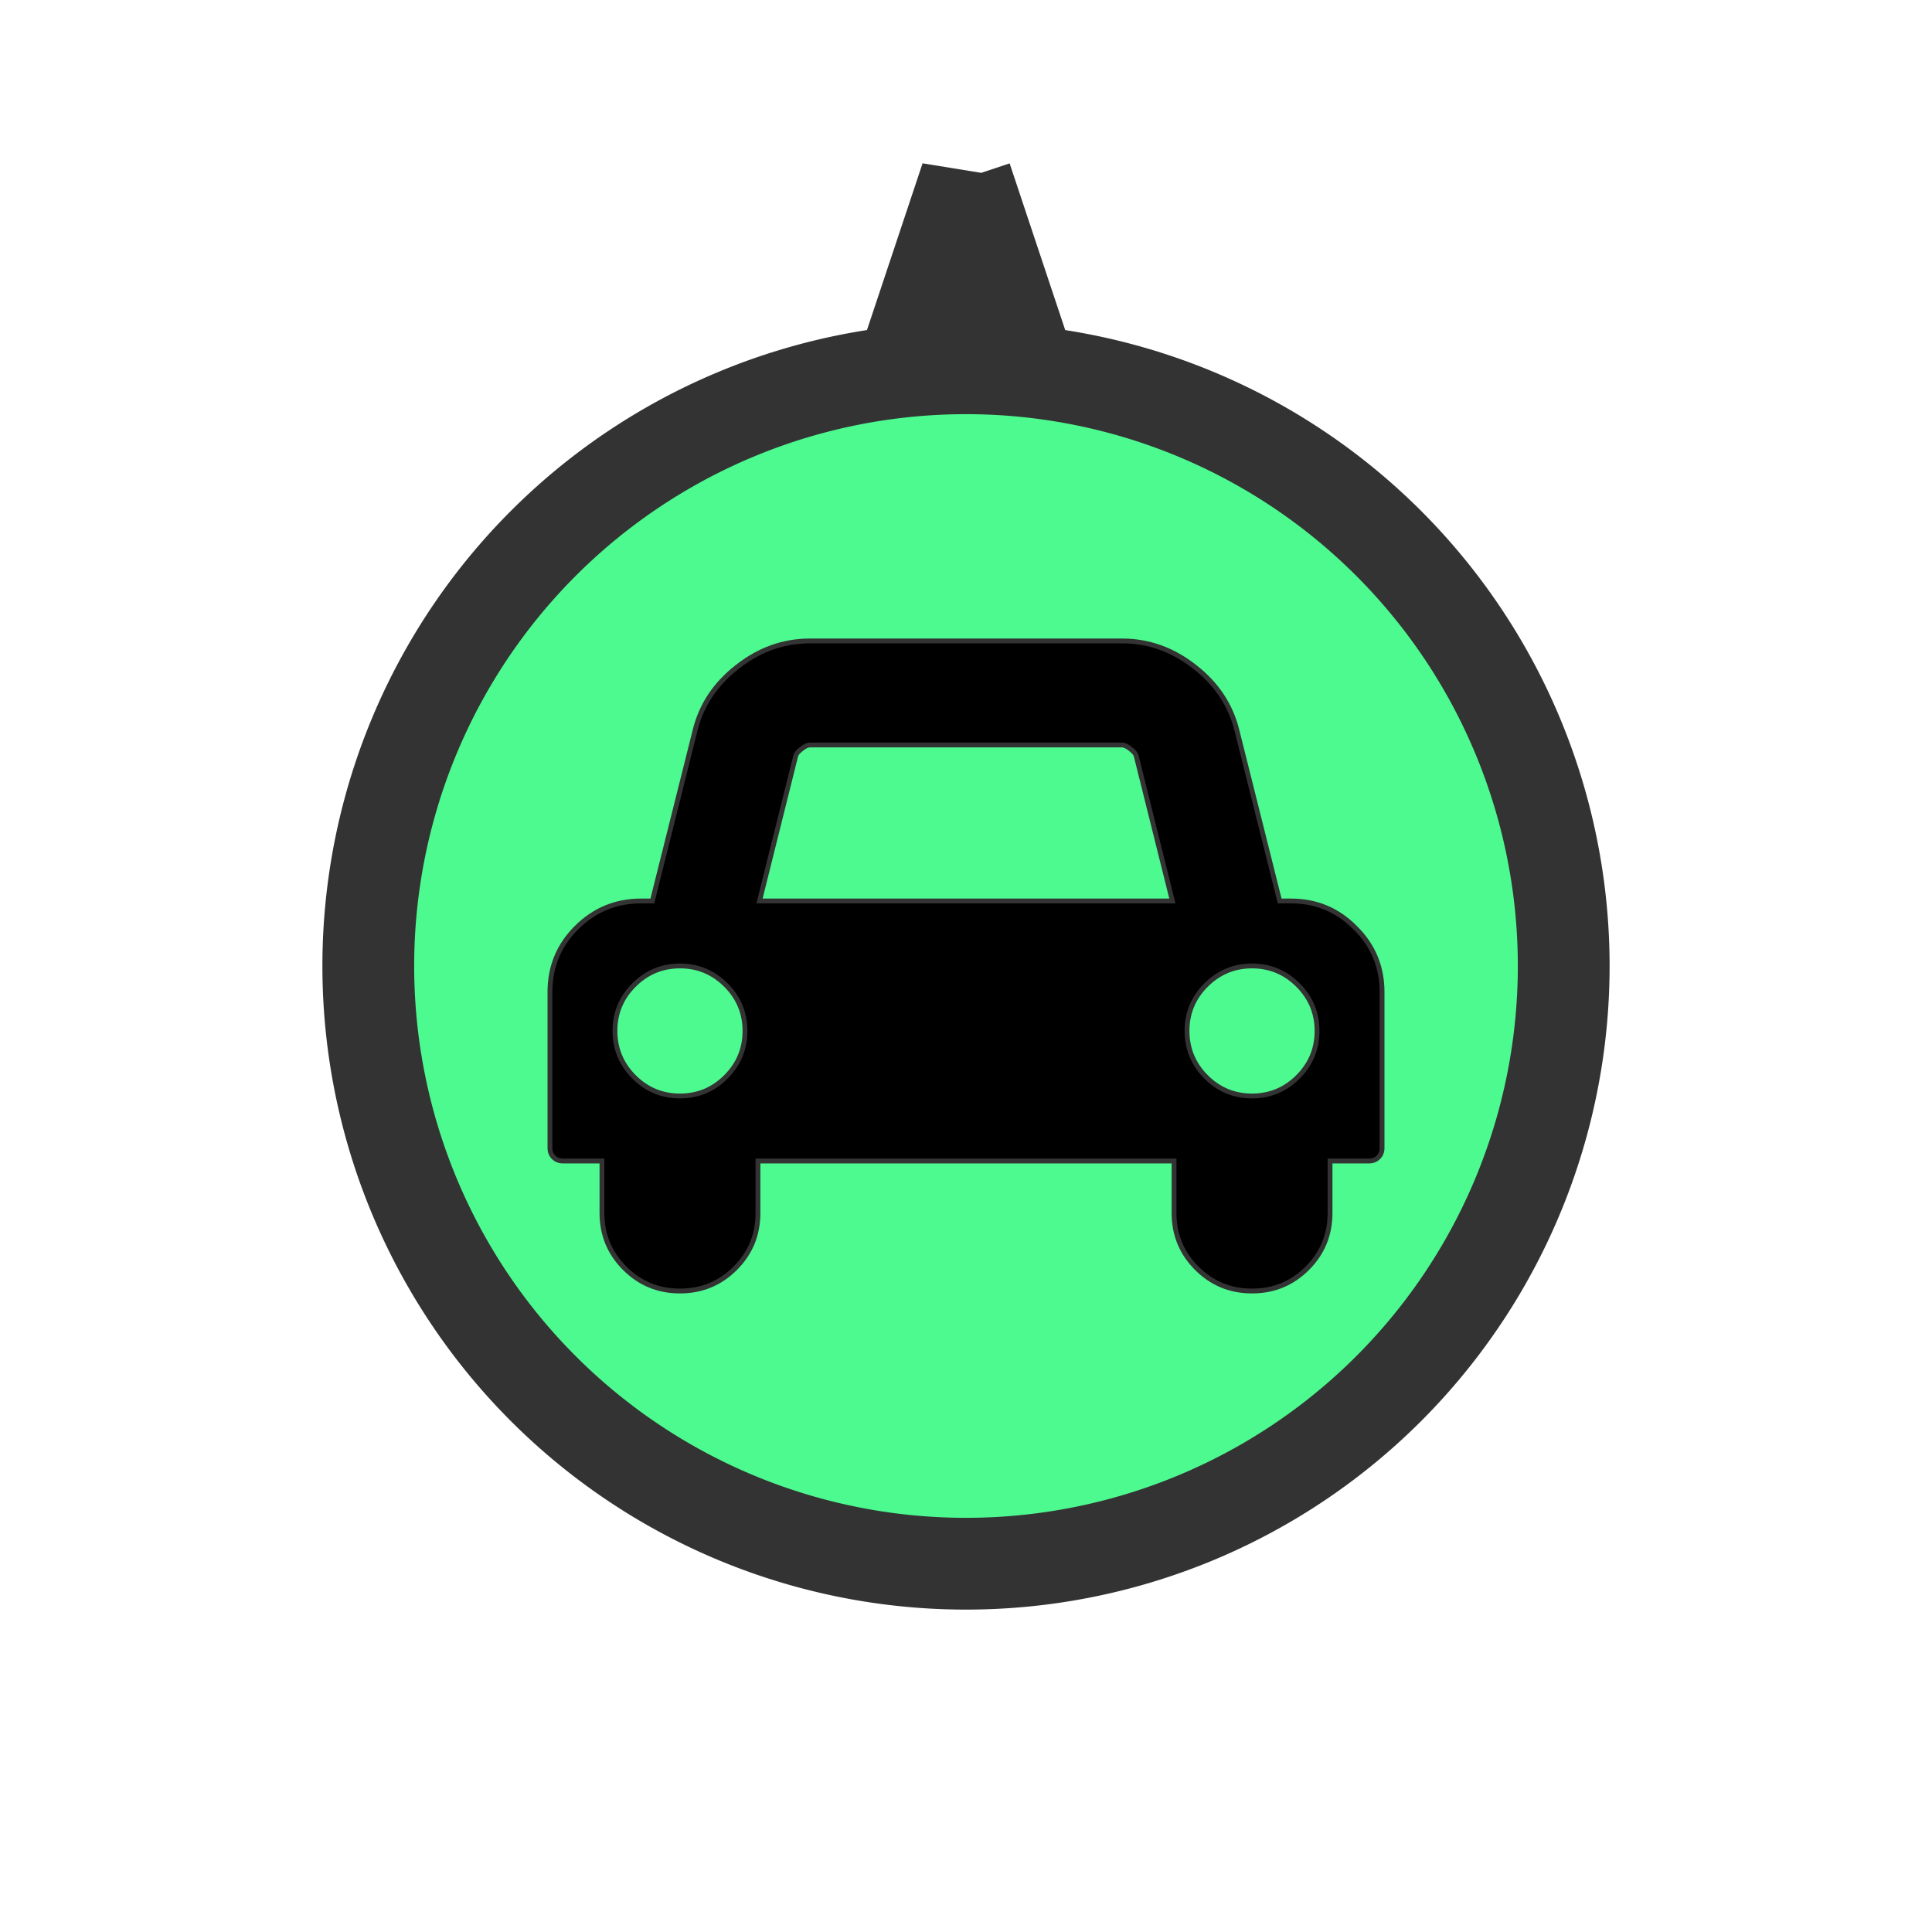 <?xml version="1.0" encoding="UTF-8" standalone="no"?>
<svg id="svg4145" xmlns:rdf="http://www.w3.org/1999/02/22-rdf-syntax-ns#" xmlns="http://www.w3.org/2000/svg" height="40" width="40" version="1.1" xmlns:cc="http://creativecommons.org/ns#" xmlns:dc="http://purl.org/dc/elements/1.1/" viewBox="0 0 40 40">
 <g id="layer1" stroke="#333">
  <path id="background" d="m20.002 3.682l-1.131 3.391a12.374 12.374 0 0 1 1.131 -0.062 12.374 12.374 0 0 1 1.129 0.057l-1.129-3.385zm-0.002 3.943a12.374 12.374 0 0 0 -12.375 12.375 12.374 12.374 0 0 0 12.375 12.375 12.374 12.374 0 0 0 12.375 -12.375 12.374 12.374 0 0 0 -12.375 -12.375z" stroke-width="1.9" fill="#4dfa90"/>
  <path id="icon" d="m15.029 22.296q0.395-0.395 0.395-0.951t-0.395-0.951q-0.396-0.395-0.951-0.395-0.555 0-0.951 0.395t-0.395 0.951 0.395 0.951 0.951 0.395 0.951-0.395zm0.698-3.642h8.546l-0.749-3.003q-0.017-0.067-0.118-0.143-0.101-0.084-0.177-0.084h-6.46q-0.076 0-0.177 0.084-0.101 0.076-0.118 0.143l-0.749 3.003zm11.146 3.642q0.395-0.395 0.395-0.951t-0.395-0.951q-0.396-0.395-0.951-0.395-0.555 0-0.951 0.395t-0.395 0.951 0.395 0.951 0.951 0.395 0.951-0.395zm1.741-1.758v3.23q0 0.118-0.076 0.193-0.076 0.076-0.193 0.076h-0.808v1.077q0 0.673-0.471 1.144t-1.144 0.471-1.144-0.471-0.471-1.144v-1.077h-8.614v1.077q0 0.673-0.471 1.144t-1.144 0.471-1.144-0.471-0.471-1.144v-1.077h-0.808q-0.118 0-0.193-0.076-0.076-0.076-0.076-0.193v-3.23q0-0.782 0.547-1.329 0.555-0.555 1.337-0.555h0.236l0.883-3.525q0.193-0.791 0.875-1.321 0.681-0.538 1.506-0.538h6.46q0.824 0 1.506 0.538 0.681 0.53 0.875 1.321l0.883 3.525h0.236q0.782 0 1.329 0.555 0.555 0.547 0.555 1.329z" stroke-width=".1"/>
 </g>
</svg>